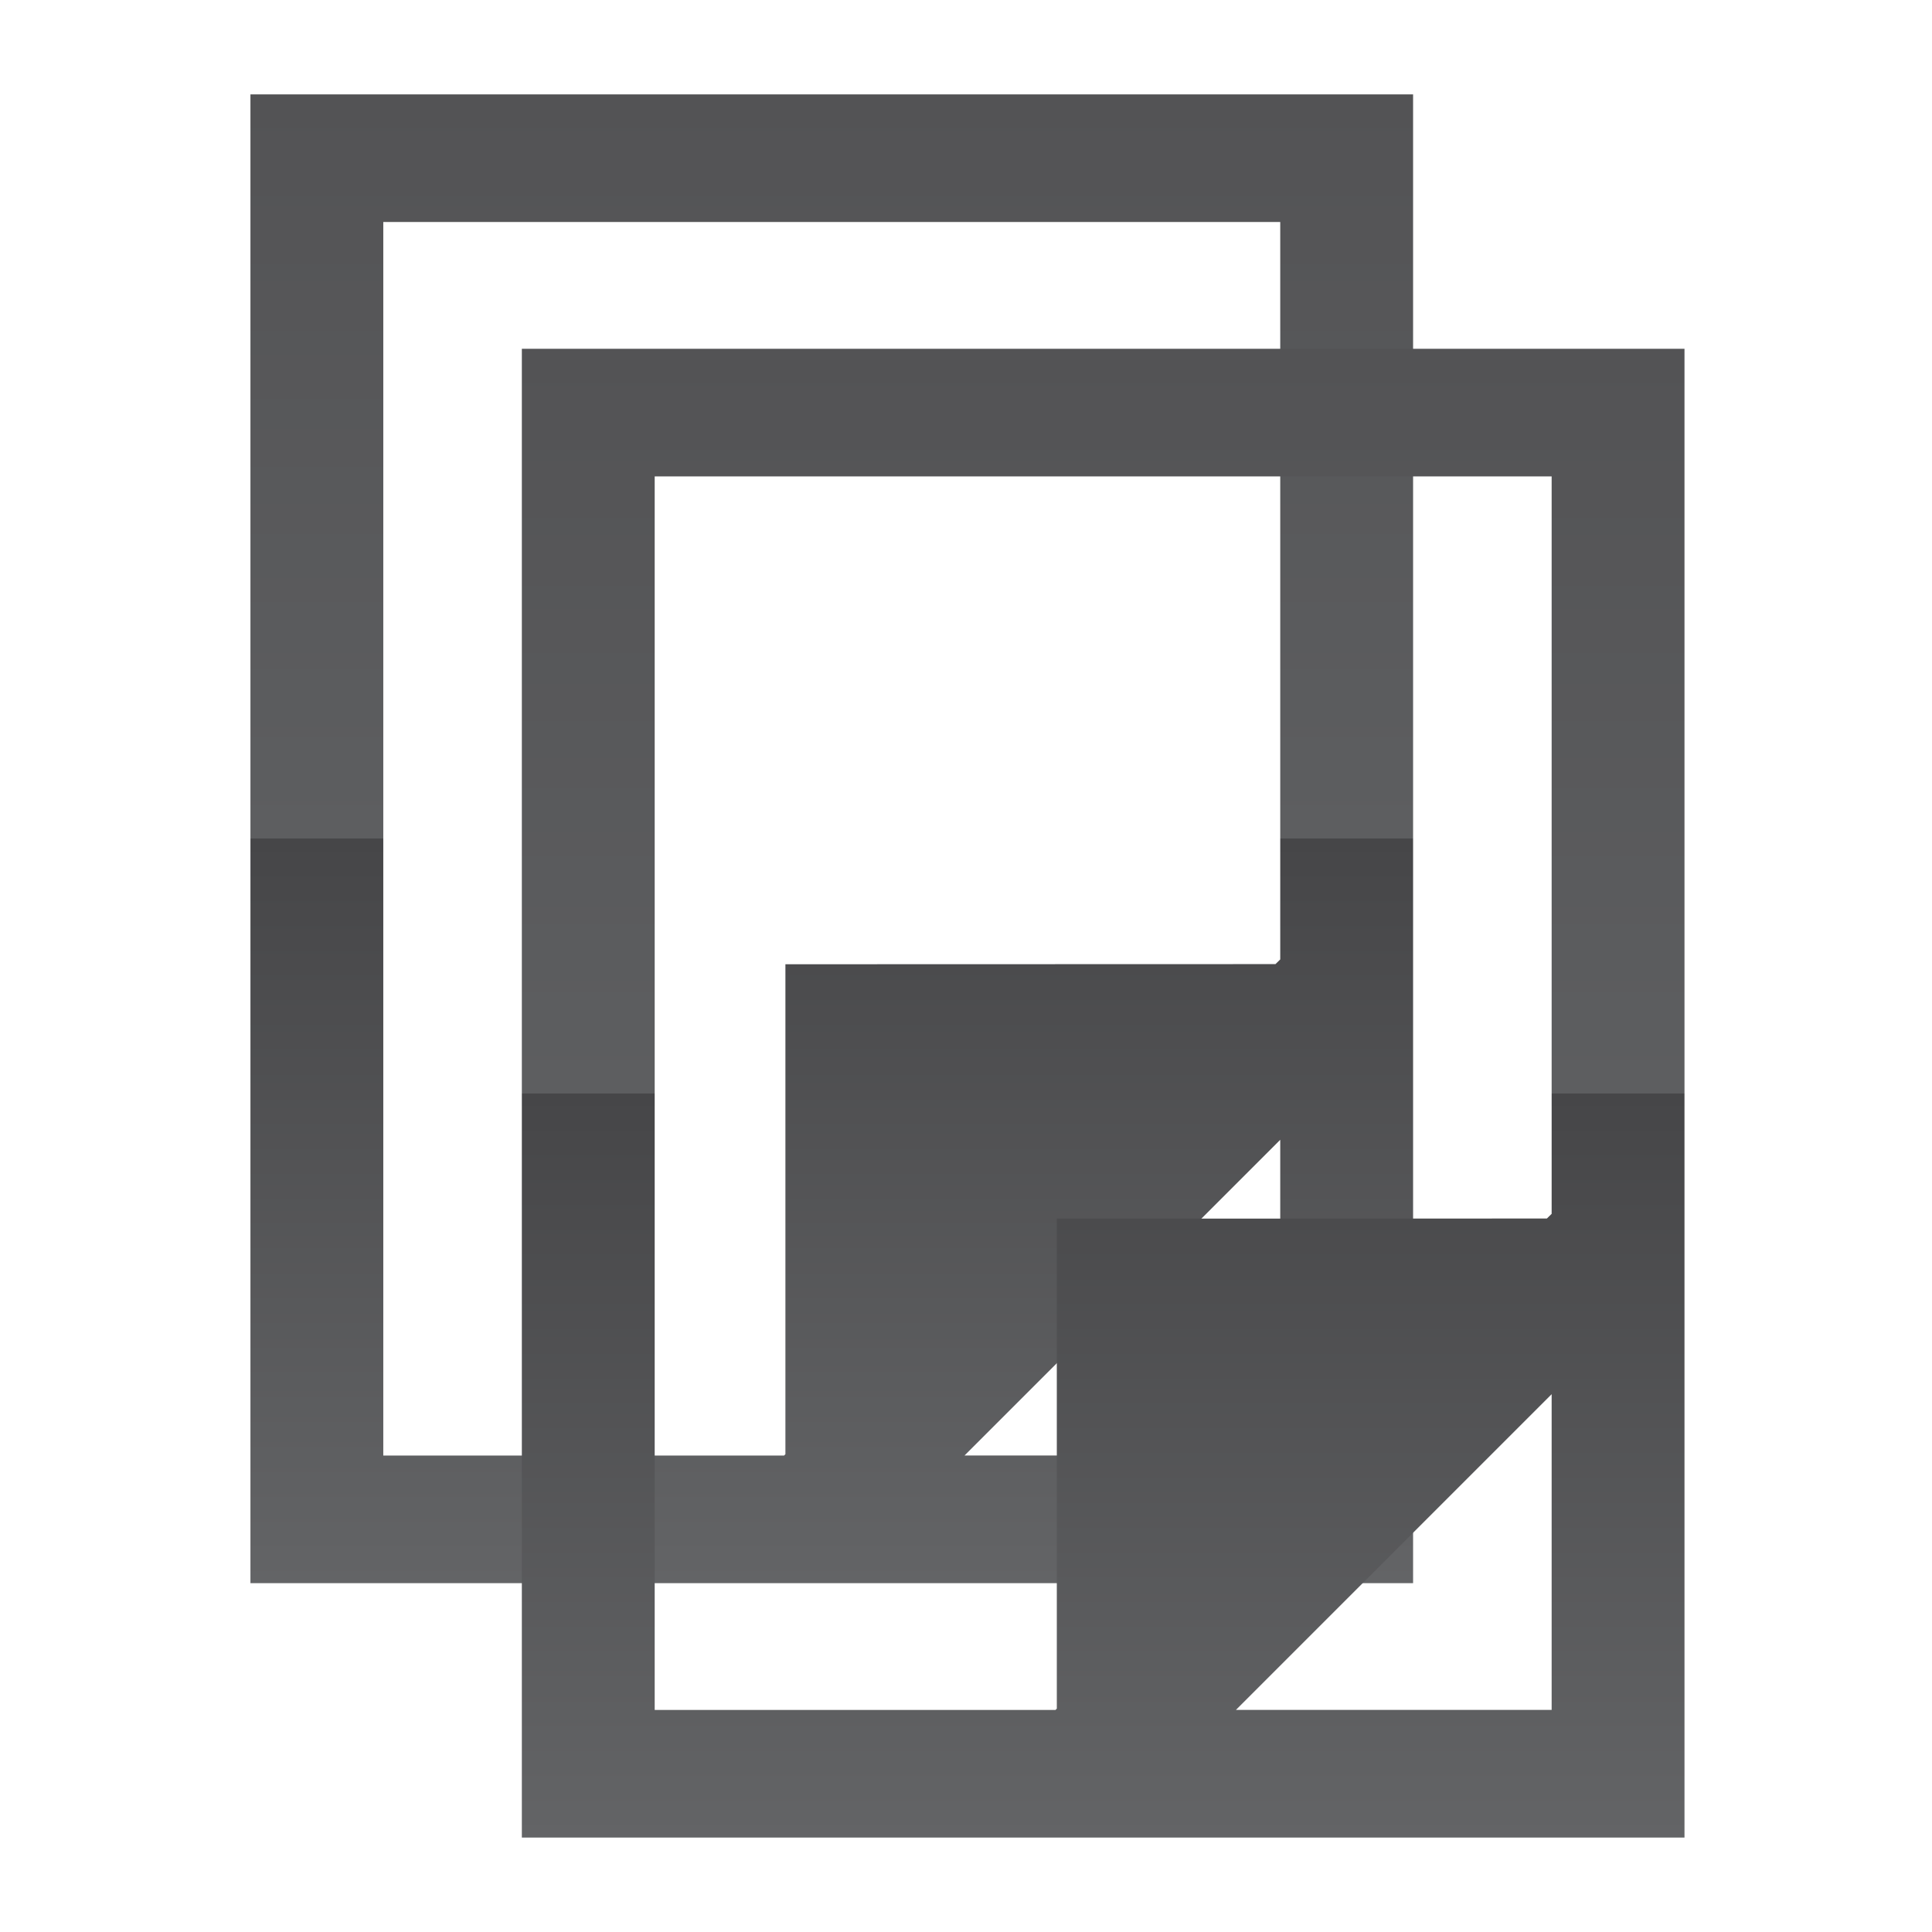 <?xml version="1.0" encoding="UTF-8" standalone="no"?>
<!-- Created with Inkscape (http://www.inkscape.org/) -->

<svg
        xmlns:dc="http://purl.org/dc/elements/1.1/"
        xmlns:cc="http://creativecommons.org/ns#"
        xmlns:rdf="http://www.w3.org/1999/02/22-rdf-syntax-ns#"
        xmlns="http://www.w3.org/2000/svg"
        xmlns:xlink="http://www.w3.org/1999/xlink"
        xmlns:sodipodi="http://sodipodi.sourceforge.net/DTD/sodipodi-0.dtd"
        xmlns:inkscape="http://www.inkscape.org/namespaces/inkscape"
        width="40.91"
        height="40.91"
        id="svg14621"
        version="1.1"
        inkscape:version="0.48.0 r9654"
        sodipodi:docname="copy.svg">
  <defs
     id="defs14623">
    <linearGradient
       id="XMLID_318_"
       gradientUnits="userSpaceOnUse"
       x1="299.479"
       y1="306.349"
       x2="299.479"
       y2="274.825">
      <stop
         offset="0"
         style="stop-color:#636466"
         id="stop4654" />
      <stop
         offset="0.5"
         style="stop-color:#464648"
         id="stop4656" />
      <stop
         offset="0.5"
         style="stop-color:#5D5E60"
         id="stop4658" />
      <stop
         offset="1"
         style="stop-color:#535355"
         id="stop4660" />
    </linearGradient>
    <linearGradient
       id="XMLID_318_-7"
       gradientUnits="userSpaceOnUse"
       x1="299.479"
       y1="306.349"
       x2="299.479"
       y2="274.825">
      <stop
         offset="0"
         style="stop-color:#636466"
         id="stop4654-2" />
      <stop
         offset="0.5"
         style="stop-color:#464648"
         id="stop4656-5" />
      <stop
         offset="0.5"
         style="stop-color:#5D5E60"
         id="stop4658-8" />
      <stop
         offset="1"
         style="stop-color:#535355"
         id="stop4660-9" />
    </linearGradient>
    <linearGradient
       inkscape:collect="always"
       xlink:href="#XMLID_318_"
       id="linearGradient14756"
       gradientUnits="userSpaceOnUse"
       x1="299.479"
       y1="306.349"
       x2="299.479"
       y2="274.825" />
    <linearGradient
       inkscape:collect="always"
       xlink:href="#XMLID_318_-7"
       id="linearGradient14758"
       gradientUnits="userSpaceOnUse"
       x1="299.479"
       y1="306.349"
       x2="299.479"
       y2="274.825" />
  </defs>
  <sodipodi:namedview
     id="base"
     pagecolor="#ffffff"
     bordercolor="#666666"
     borderopacity="1.0"
     inkscape:pageopacity="0.0"
     inkscape:pageshadow="2"
     inkscape:zoom="7.9195959"
     inkscape:cx="21.347559"
     inkscape:cy="25.085825"
     inkscape:document-units="px"
     inkscape:current-layer="layer1"
     showgrid="false"
     fit-margin-top="2"
     fit-margin-left="0"
     fit-margin-right="0"
     fit-margin-bottom="2"
     inkscape:window-width="1366"
     inkscape:window-height="695"
     inkscape:window-x="0"
     inkscape:window-y="24"
     inkscape:window-maximized="1" />
  <g
     inkscape:label="Layer 1"
     inkscape:groupmode="layer"
     id="layer1"
     transform="translate(-313.246,-466.03)">
    <g
       id="g14738"
       transform="translate(5.303,0)">
      <g
         id="g4650"
         transform="translate(26.077,193.204)">
        <g
           id="XMLID_1_">
          <linearGradient
             y2="274.825"
             x2="299.479"
             y1="306.349"
             x1="299.479"
             gradientUnits="userSpaceOnUse"
             id="linearGradient14610">
            <stop
               id="stop14612"
               style="stop-color:#636466"
               offset="0" />
            <stop
               id="stop14614"
               style="stop-color:#464648"
               offset="0.5" />
            <stop
               id="stop14616"
               style="stop-color:#5D5E60"
               offset="0.5" />
            <stop
               id="stop14618"
               style="stop-color:#535355"
               offset="1" />
          </linearGradient>
          <path
             inkscape:connector-curvature="0"
             style="fill:url(#linearGradient14756)"
             id="path4662"
             d="m 308.975,303.646 v -6.685 l -6.685,6.685 h 6.685 z m 0,-10.504 v -15.615 h -18.993 v 26.12 h 8.487 l 0.028,-0.028 0,-10.375 10.377,-0.003 0.101,-0.099 z m 2.813,-18.317 v 31.524 h -24.619 v -31.524 h 24.619 z" />
        </g>
      </g>
      <g
         id="g4650-0"
         transform="translate(31.824,198.591)">
        <g
           id="XMLID_1_-2">
          <linearGradient
             y2="274.825"
             x2="299.479"
             y1="306.349"
             x1="299.479"
             gradientUnits="userSpaceOnUse"
             id="linearGradient14610-4">
            <stop
               id="stop14612-7"
               style="stop-color:#636466"
               offset="0" />
            <stop
               id="stop14614-6"
               style="stop-color:#464648"
               offset="0.5" />
            <stop
               id="stop14616-5"
               style="stop-color:#5D5E60"
               offset="0.5" />
            <stop
               id="stop14618-7"
               style="stop-color:#535355"
               offset="1" />
          </linearGradient>
          <path
             inkscape:connector-curvature="0"
             style="fill:url(#linearGradient14758)"
             id="path4662-1"
             d="m 308.975,303.646 v -6.685 l -6.685,6.685 h 6.685 z m 0,-10.504 v -15.615 h -18.993 v 26.12 h 8.487 l 0.028,-0.028 0,-10.375 10.377,-0.003 0.101,-0.099 z m 2.813,-18.317 v 31.524 h -24.619 v -31.524 h 24.619 z" />
        </g>
      </g>
    </g>
  </g>
</svg>
